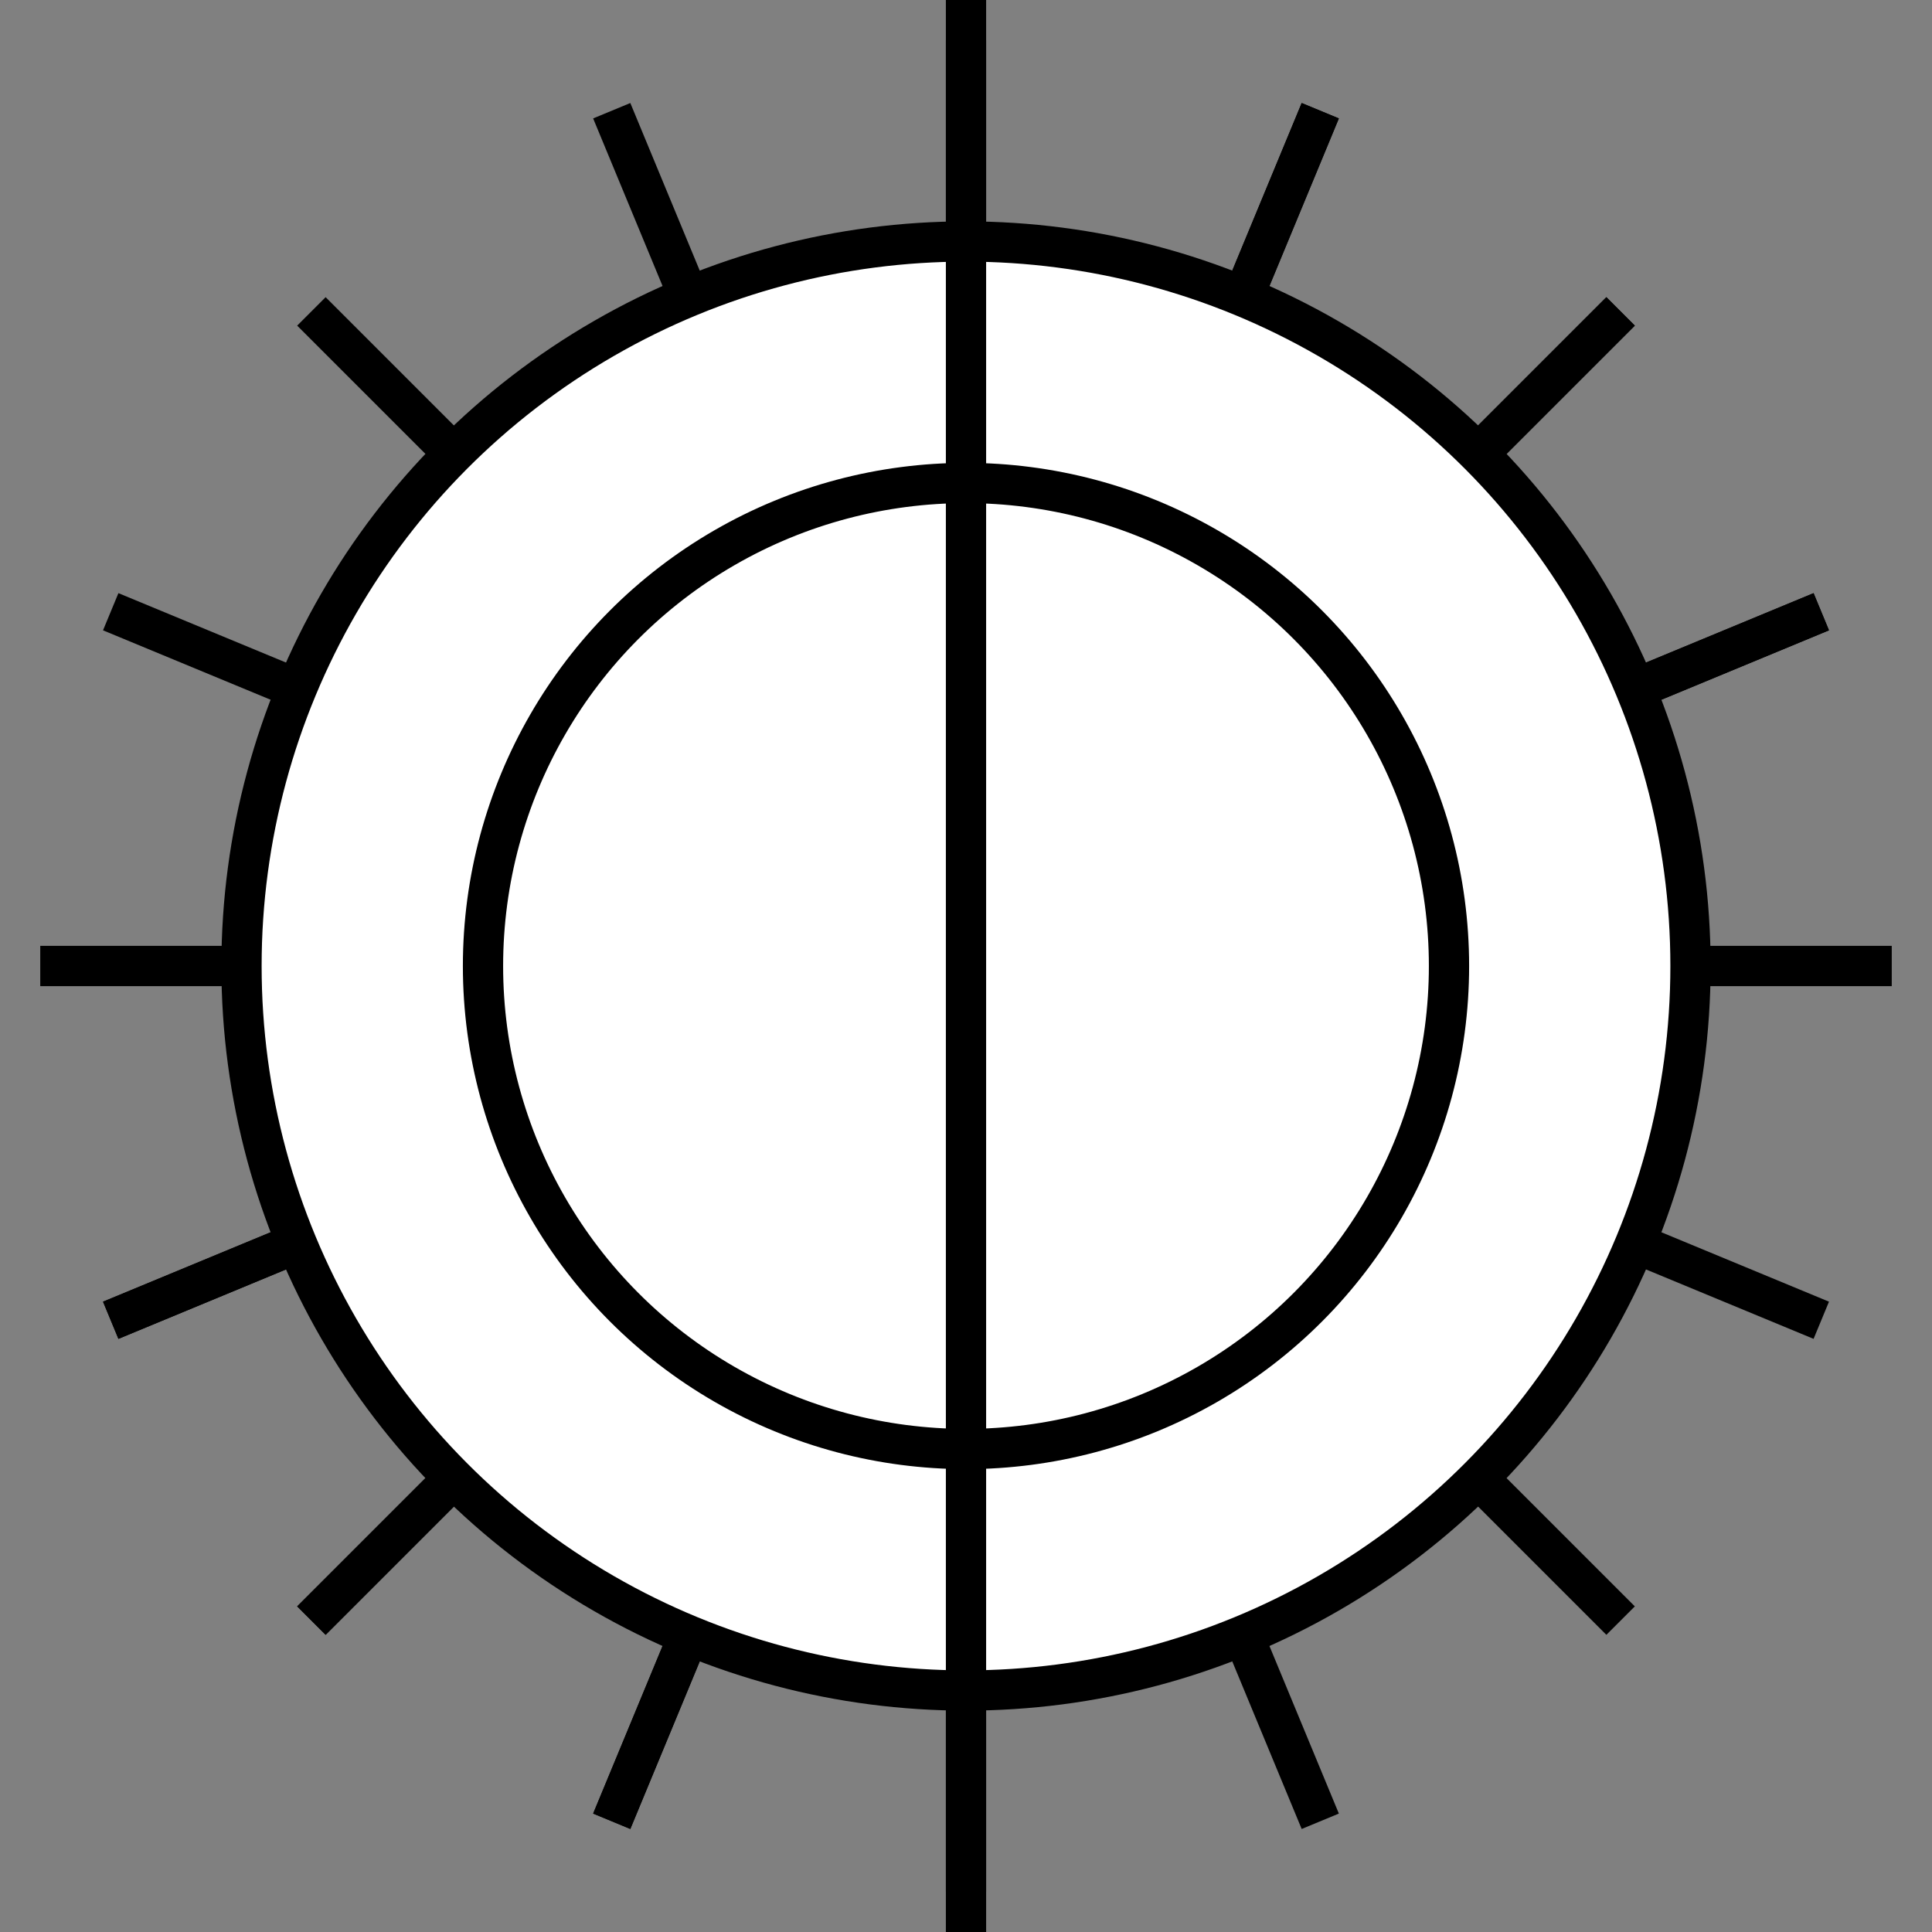 <svg fill="white" height="24" stroke="black" stroke-width="0.5" viewBox="0 0 24 24" width="24" xmlns="http://www.w3.org/2000/svg">
  <rect x="0" y="0" width="24" height="24" fill="#808080" stroke="none"/>
  <line transform="rotate(22.5 12 12)" x1="12" x2="12" y1="0.5" y2="23.5"/>
  <line transform="rotate(45 12 12)" x1="12" x2="12" y1="0.5" y2="23.5"/>
  <line transform="rotate(67.5 12 12)" x1="12" x2="12" y1="0.5" y2="23.5"/>
  <line transform="rotate(90 12 12)" x1="12" x2="12" y1="0.5" y2="23.5"/>
  <line transform="rotate(112.5 12 12)" x1="12" x2="12" y1="0.5" y2="23.5"/>
  <line transform="rotate(135 12 12)" x1="12" x2="12" y1="0.5" y2="23.5"/>
  <line transform="rotate(157.5 12 12)" x1="12" x2="12" y1="0.5" y2="23.5"/>
  <line transform="rotate(180 12 12)" x1="12" x2="12" y1="0.5" y2="23.5"/>
  <line transform="rotate(202.5 12 12)" x1="12" x2="12" y1="0.5" y2="23.5"/>
  <line transform="rotate(225 12 12)" x1="12" x2="12" y1="0.5" y2="23.5"/>
  <line transform="rotate(247.5 12 12)" x1="12" x2="12" y1="0.5" y2="23.5"/>
  <circle cx="12" cy="12" r="9"/>
  <circle cx="12" cy="12" r="6"/>
  <line x1="12" x2="12" y1="0" y2="24"/>
</svg>

